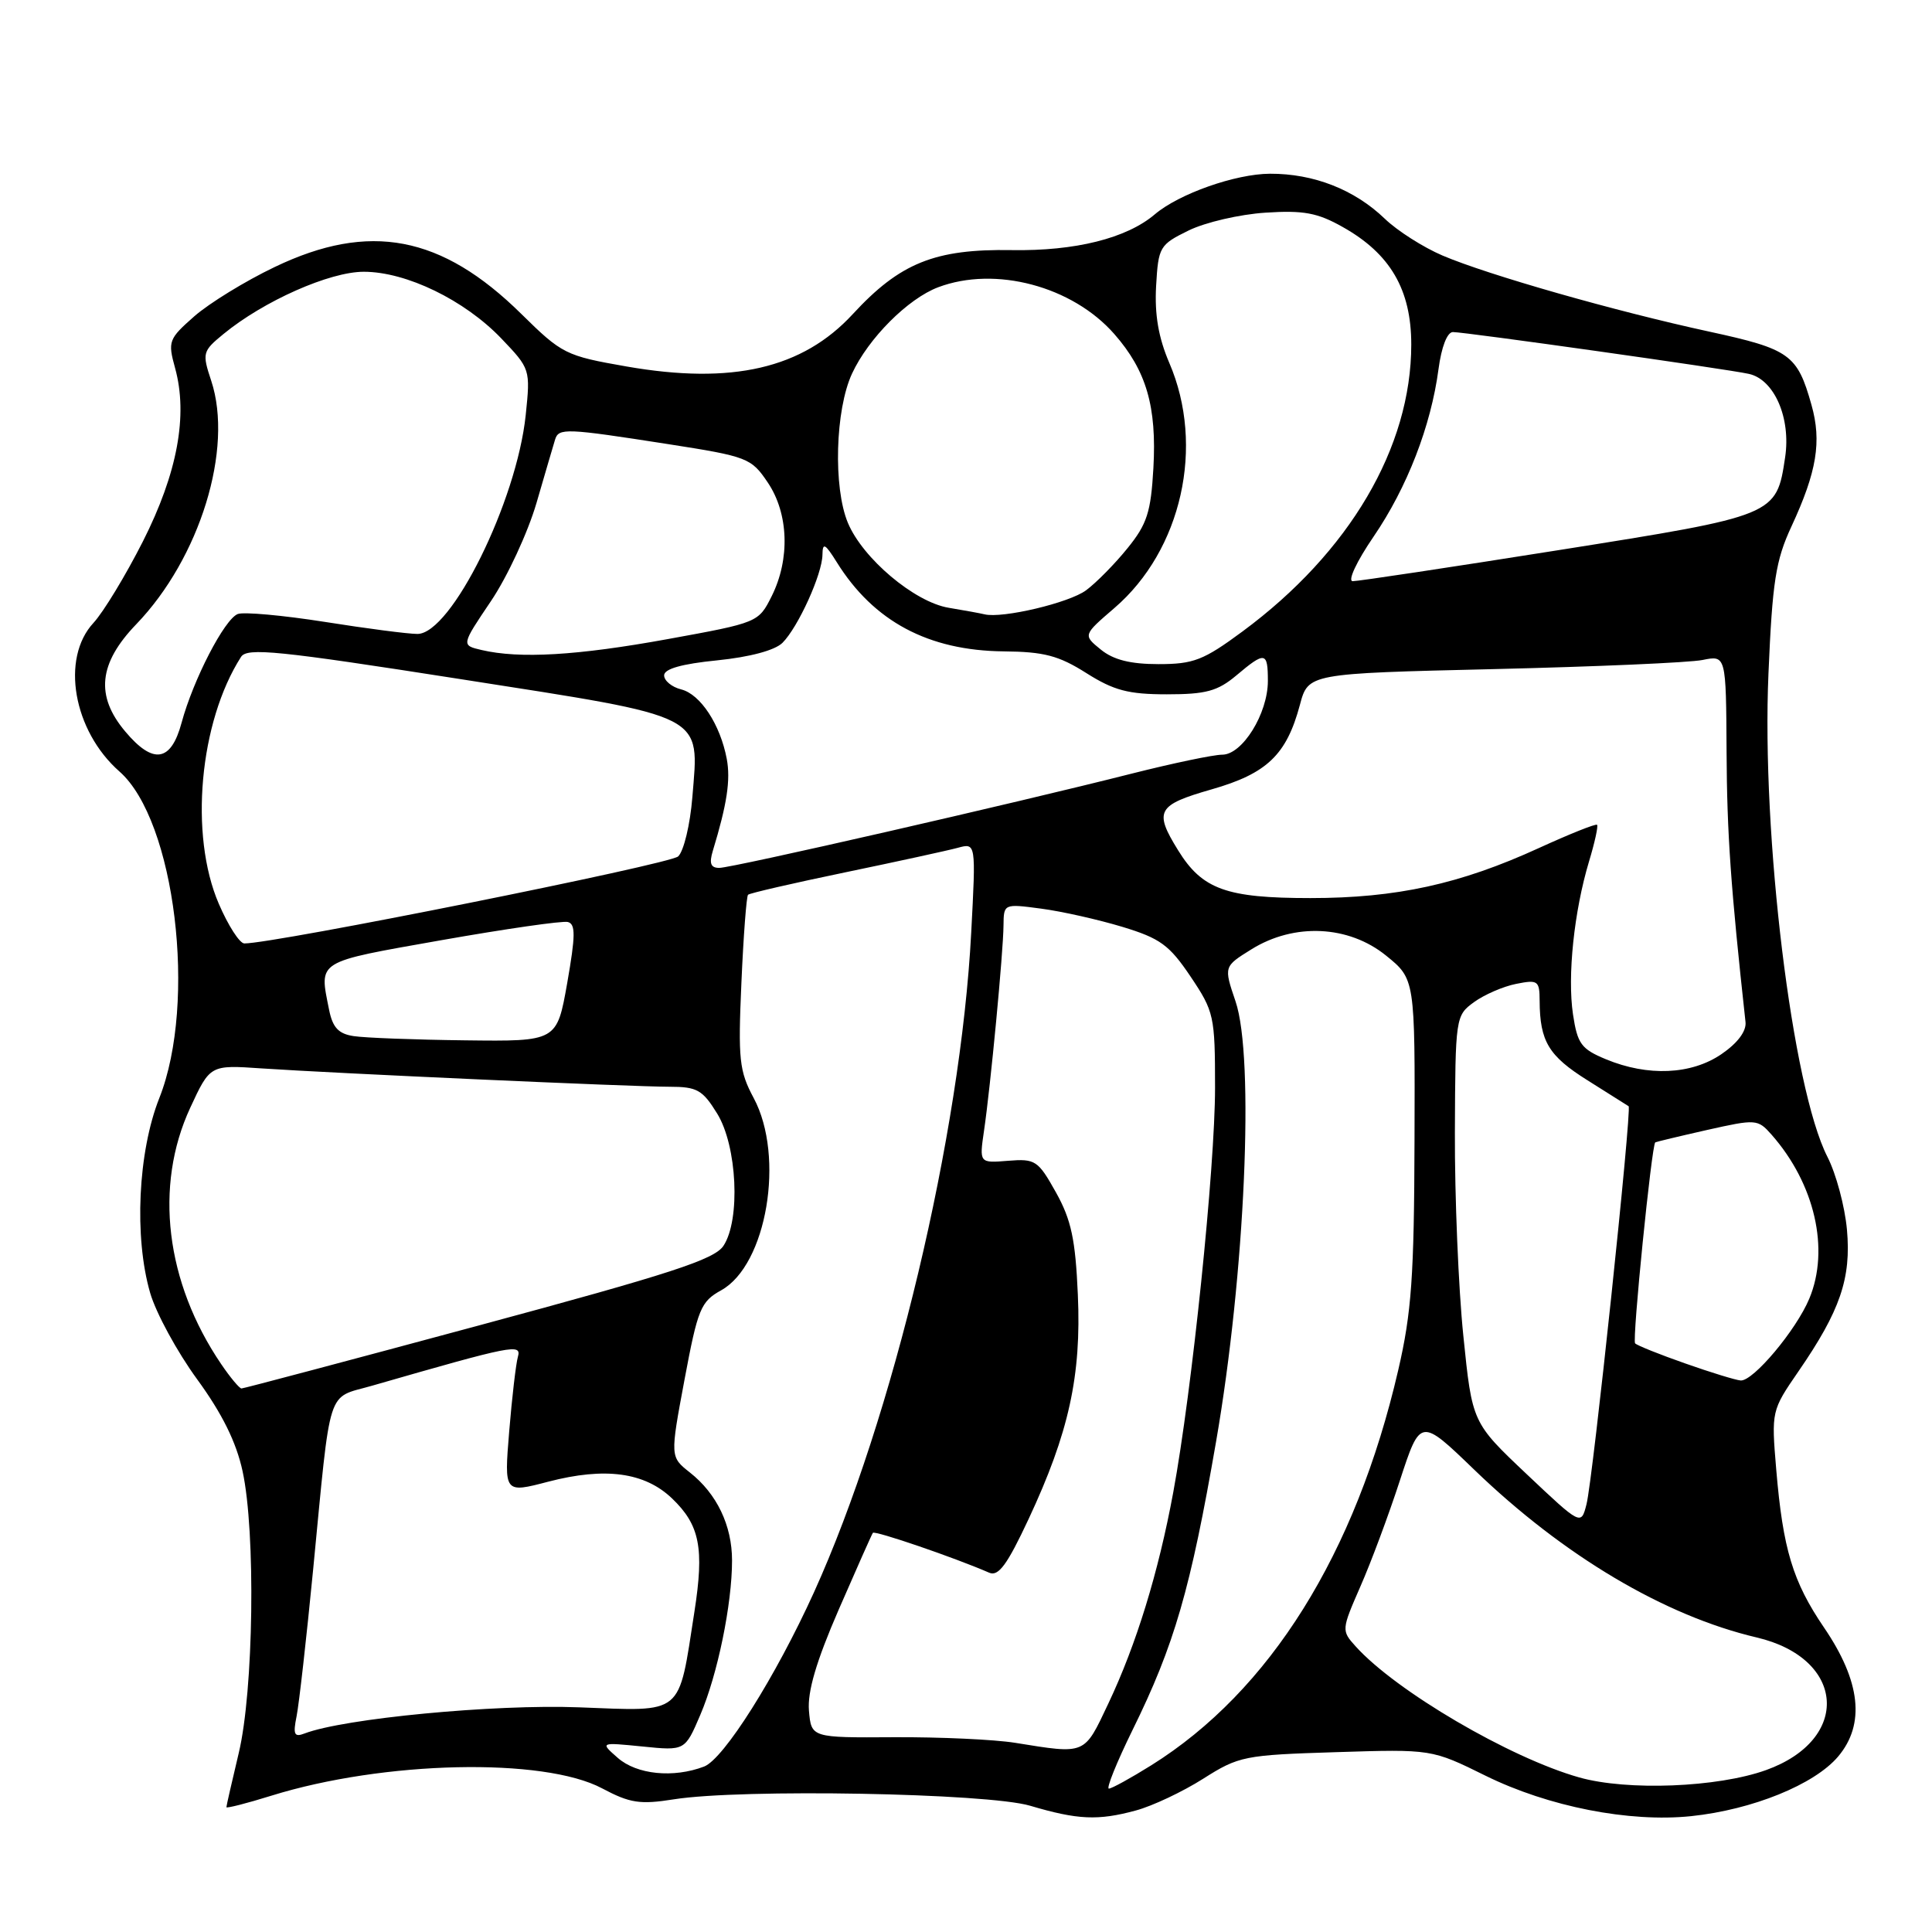 <?xml version="1.0" encoding="UTF-8" standalone="no"?>
<!DOCTYPE svg PUBLIC "-//W3C//DTD SVG 1.1//EN" "http://www.w3.org/Graphics/SVG/1.1/DTD/svg11.dtd" >
<svg xmlns="http://www.w3.org/2000/svg" xmlns:xlink="http://www.w3.org/1999/xlink" version="1.1" viewBox="0 0 256 256">
 <g >
 <path fill="currentColor"
d=" M 150.50 239.90 C 152.70 239.31 156.72 237.41 159.43 235.69 C 164.16 232.69 164.87 232.55 177.03 232.17 C 189.71 231.77 189.71 231.77 196.86 235.30 C 205.19 239.40 215.89 241.50 224.08 240.65 C 232.21 239.80 240.43 236.46 243.57 232.74 C 247.17 228.46 246.55 222.79 241.70 215.67 C 237.55 209.58 236.25 205.27 235.36 194.72 C 234.71 186.98 234.73 186.91 238.30 181.72 C 243.84 173.68 245.31 169.37 244.73 162.93 C 244.45 159.86 243.29 155.52 242.14 153.28 C 237.48 144.15 233.40 110.72 234.33 89.25 C 234.85 77.05 235.29 74.24 237.38 69.75 C 240.74 62.50 241.40 58.50 240.03 53.65 C 238.15 46.96 237.16 46.26 226.48 43.94 C 214.06 41.25 197.20 36.44 191.14 33.86 C 188.59 32.77 185.15 30.58 183.50 28.99 C 179.47 25.11 174.07 23.00 168.28 23.02 C 163.70 23.04 156.22 25.68 153.02 28.40 C 149.28 31.58 142.47 33.28 134.06 33.14 C 123.88 32.97 119.25 34.84 112.99 41.63 C 106.34 48.84 97.00 51.00 83.02 48.56 C 74.95 47.15 74.47 46.91 69.08 41.60 C 58.51 31.18 48.95 29.36 36.40 35.38 C 32.52 37.23 27.74 40.17 25.76 41.90 C 22.34 44.91 22.22 45.22 23.20 48.77 C 24.93 55.04 23.51 62.69 18.94 71.73 C 16.65 76.25 13.70 81.11 12.39 82.53 C 8.02 87.24 9.70 96.84 15.83 102.23 C 23.20 108.71 26.14 132.82 21.11 145.50 C 18.28 152.64 17.75 163.93 19.90 171.33 C 20.67 173.98 23.47 179.13 26.12 182.76 C 29.44 187.31 31.31 191.10 32.14 194.93 C 33.90 203.02 33.61 224.07 31.63 232.31 C 30.74 236.06 30.00 239.27 30.00 239.46 C 30.00 239.64 32.68 238.96 35.95 237.94 C 50.83 233.31 72.03 232.84 79.79 236.97 C 83.48 238.93 84.81 239.13 89.29 238.42 C 98.23 237.00 130.83 237.59 136.50 239.27 C 142.81 241.14 145.49 241.26 150.50 239.90 Z  M 150.06 229.25 C 155.61 217.98 157.75 210.60 161.14 191.00 C 164.98 168.84 166.25 140.11 163.71 132.67 C 162.15 128.07 162.15 128.07 165.82 125.79 C 171.49 122.26 178.70 122.60 183.66 126.62 C 187.50 129.73 187.50 129.73 187.43 151.12 C 187.38 169.12 187.04 173.93 185.27 181.56 C 179.64 205.88 168.27 224.08 152.55 233.91 C 149.83 235.61 147.30 237.00 146.93 237.00 C 146.56 237.00 147.97 233.51 150.06 229.25 Z  M 209.26 235.52 C 200.07 232.93 184.93 224.06 179.61 218.13 C 177.74 216.06 177.76 215.94 180.24 210.26 C 181.64 207.09 184.00 200.76 185.49 196.18 C 188.21 187.86 188.21 187.86 195.35 194.75 C 207.18 206.16 220.56 214.10 232.76 216.97 C 244.56 219.74 245.32 230.49 234.00 234.55 C 227.58 236.85 215.64 237.32 209.26 235.52 Z  M 81.86 232.93 C 79.50 230.86 79.50 230.86 85.13 231.42 C 90.76 231.99 90.76 231.99 92.79 227.24 C 95.08 221.90 97.00 212.56 97.00 206.77 C 97.00 202.13 94.98 197.92 91.41 195.11 C 88.79 193.04 88.79 193.04 90.70 182.82 C 92.46 173.42 92.85 172.47 95.56 170.97 C 101.60 167.62 104.03 153.27 99.87 145.50 C 97.95 141.92 97.79 140.40 98.24 130.23 C 98.51 124.01 98.91 118.76 99.12 118.56 C 99.33 118.35 105.12 117.02 112.00 115.59 C 118.88 114.16 125.58 112.70 126.91 112.34 C 129.32 111.68 129.32 111.68 128.69 123.59 C 127.29 150.31 118.33 187.88 107.86 210.98 C 102.77 222.19 95.90 233.09 93.29 234.08 C 89.22 235.63 84.38 235.14 81.86 232.93 Z  M 134.50 230.93 C 131.75 230.49 124.55 230.16 118.50 230.19 C 107.50 230.26 107.50 230.26 107.19 226.67 C 106.98 224.15 108.15 220.15 111.13 213.29 C 113.47 207.91 115.51 203.32 115.66 203.11 C 115.91 202.77 126.51 206.40 131.07 208.39 C 132.30 208.93 133.46 207.34 136.29 201.29 C 141.63 189.87 143.30 182.29 142.82 171.55 C 142.50 164.23 141.95 161.64 139.92 158.00 C 137.55 153.76 137.19 153.52 133.58 153.81 C 129.76 154.12 129.76 154.12 130.39 149.81 C 131.25 143.97 132.94 126.18 132.97 122.62 C 133.00 119.75 133.01 119.74 137.96 120.40 C 140.70 120.76 145.53 121.85 148.71 122.81 C 153.72 124.33 154.94 125.21 157.75 129.39 C 160.87 134.04 161.00 134.62 161.00 144.12 C 161.00 154.74 157.95 184.28 155.46 197.75 C 153.50 208.36 150.57 217.90 146.85 225.75 C 143.62 232.58 143.94 232.45 134.50 230.93 Z  M 39.30 227.41 C 39.62 225.81 40.61 217.07 41.49 208.00 C 43.89 183.24 43.21 185.37 49.28 183.62 C 68.04 178.22 69.13 178.00 68.62 179.80 C 68.36 180.73 67.84 185.18 67.47 189.68 C 66.80 197.86 66.80 197.86 72.65 196.33 C 80.18 194.37 85.43 195.08 89.06 198.56 C 92.73 202.08 93.33 205.13 92.01 213.59 C 89.85 227.47 90.71 226.76 76.72 226.23 C 65.48 225.80 45.55 227.70 40.34 229.70 C 38.99 230.22 38.81 229.83 39.30 227.41 Z  M 202.28 195.32 C 195.07 188.50 195.07 188.50 193.90 177.00 C 193.25 170.68 192.75 158.55 192.78 150.05 C 192.84 134.79 192.87 134.57 195.31 132.79 C 196.67 131.80 199.18 130.71 200.89 130.37 C 203.79 129.79 204.00 129.94 204.01 132.62 C 204.04 137.99 205.20 139.92 210.36 143.15 C 213.19 144.93 215.64 146.47 215.80 146.58 C 216.26 146.87 211.06 196.08 210.22 199.32 C 209.50 202.14 209.50 202.14 202.28 195.32 Z  M 29.30 180.74 C 21.94 169.90 20.40 157.17 25.20 146.80 C 27.84 141.10 27.84 141.10 34.67 141.57 C 44.33 142.22 83.78 144.00 88.71 144.00 C 92.36 144.00 93.09 144.41 95.02 147.54 C 97.68 151.83 98.14 161.64 95.86 165.08 C 94.66 166.89 88.87 168.78 63.45 175.63 C 46.43 180.22 32.27 183.98 32.00 183.98 C 31.73 183.98 30.51 182.53 29.30 180.74 Z  M 223.32 180.67 C 219.92 179.48 216.92 178.28 216.66 178.00 C 216.25 177.58 218.85 151.75 219.33 151.37 C 219.43 151.30 222.51 150.56 226.18 149.73 C 232.70 148.27 232.91 148.28 234.75 150.36 C 240.47 156.86 242.47 165.55 239.74 172.08 C 238.00 176.25 232.31 183.03 230.65 182.92 C 230.02 182.88 226.72 181.87 223.32 180.67 Z  M 212.80 140.36 C 209.52 139.00 209.02 138.32 208.43 134.41 C 207.67 129.32 208.57 120.76 210.55 114.16 C 211.31 111.65 211.79 109.46 211.62 109.29 C 211.45 109.12 207.98 110.51 203.91 112.37 C 193.48 117.15 185.02 119.00 173.64 119.00 C 162.49 119.00 159.30 117.85 156.10 112.66 C 152.88 107.46 153.32 106.67 160.53 104.60 C 167.88 102.50 170.47 100.02 172.24 93.41 C 173.35 89.24 173.35 89.24 197.93 88.66 C 211.44 88.34 223.90 87.80 225.60 87.45 C 228.71 86.82 228.71 86.82 228.78 99.66 C 228.83 110.45 229.34 117.64 231.29 135.43 C 231.42 136.64 230.24 138.22 228.10 139.68 C 224.11 142.41 218.35 142.66 212.80 140.36 Z  M 46.86 137.29 C 44.86 136.99 44.08 136.16 43.61 133.82 C 42.29 127.20 41.72 127.55 58.48 124.58 C 66.99 123.08 74.53 121.99 75.24 122.17 C 76.28 122.44 76.26 123.97 75.16 130.25 C 73.79 138.00 73.79 138.00 61.65 137.85 C 54.97 137.77 48.31 137.52 46.86 137.29 Z  M 28.99 119.75 C 25.06 110.63 26.41 95.69 31.94 87.04 C 32.74 85.79 36.81 86.20 61.04 89.99 C 93.89 95.13 92.64 94.49 91.74 105.64 C 91.45 109.26 90.60 112.79 89.86 113.48 C 88.75 114.52 36.24 125.05 32.37 125.01 C 31.75 125.00 30.23 122.64 28.99 119.75 Z  M 94.45 112.75 C 96.34 106.54 96.82 103.35 96.30 100.56 C 95.44 96.00 92.81 91.99 90.26 91.35 C 89.02 91.04 88.00 90.20 88.00 89.49 C 88.00 88.63 90.32 87.97 95.03 87.50 C 99.37 87.06 102.68 86.17 103.68 85.18 C 105.76 83.10 108.95 76.08 108.98 73.50 C 109.00 71.84 109.33 72.02 110.88 74.50 C 115.76 82.34 123.01 86.21 133.00 86.31 C 138.34 86.36 140.29 86.87 143.95 89.19 C 147.59 91.49 149.51 92.00 154.62 92.00 C 159.80 92.00 161.34 91.58 163.82 89.50 C 167.64 86.28 168.00 86.34 168.00 90.25 C 167.99 94.57 164.62 100.00 161.95 100.00 C 160.80 100.00 155.42 101.13 149.99 102.50 C 134.37 106.46 97.02 115.00 95.31 115.00 C 94.17 115.00 93.95 114.41 94.45 112.75 Z  M 16.59 96.92 C 12.62 92.20 13.06 87.90 18.06 82.71 C 26.49 73.95 30.96 59.46 27.99 50.46 C 26.77 46.78 26.83 46.54 29.61 44.26 C 34.94 39.88 43.69 36.00 48.22 36.01 C 53.85 36.02 61.53 39.75 66.40 44.82 C 70.27 48.87 70.29 48.92 69.66 55.00 C 68.46 66.47 59.78 84.00 55.31 84.00 C 54.08 84.00 48.55 83.28 43.01 82.40 C 37.47 81.53 32.30 81.06 31.51 81.36 C 29.75 82.03 25.60 90.06 24.06 95.77 C 22.66 100.97 20.30 101.34 16.59 96.92 Z  M 145.86 86.07 C 143.50 84.15 143.50 84.15 147.66 80.57 C 156.59 72.90 159.68 59.10 154.94 48.09 C 153.50 44.73 152.98 41.69 153.19 37.90 C 153.49 32.70 153.65 32.43 157.50 30.54 C 159.70 29.46 164.27 28.40 167.67 28.18 C 172.72 27.85 174.57 28.19 177.90 30.07 C 184.22 33.61 187.00 38.38 187.00 45.65 C 187.00 59.28 178.82 73.19 164.64 83.67 C 159.47 87.49 158.16 88.00 153.50 88.00 C 149.77 88.00 147.53 87.43 145.86 86.07 Z  M 63.81 86.13 C 61.11 85.50 61.11 85.50 65.06 79.64 C 67.23 76.42 69.94 70.57 71.09 66.64 C 72.23 62.71 73.34 58.94 73.55 58.25 C 74.03 56.69 74.94 56.73 88.48 58.84 C 99.06 60.49 99.54 60.68 101.73 63.93 C 104.50 68.03 104.71 74.08 102.25 79.00 C 100.51 82.48 100.43 82.51 88.50 84.68 C 76.48 86.87 68.85 87.31 63.81 86.13 Z  M 130.45 81.40 C 129.93 81.27 127.79 80.88 125.69 80.53 C 121.17 79.77 114.32 74.00 112.35 69.28 C 110.39 64.60 110.67 54.30 112.90 49.50 C 115.07 44.82 120.31 39.57 124.32 38.06 C 131.88 35.21 142.09 37.92 147.65 44.26 C 151.90 49.10 153.29 53.87 152.83 62.03 C 152.50 67.86 151.99 69.45 149.41 72.63 C 147.75 74.69 145.28 77.20 143.92 78.21 C 141.69 79.88 132.80 81.98 130.45 81.40 Z  M 182.01 71.10 C 186.45 64.60 189.61 56.45 190.61 48.91 C 191.00 45.97 191.76 44.00 192.52 44.00 C 194.15 44.00 228.81 48.89 231.73 49.54 C 235.10 50.28 237.32 55.38 236.54 60.59 C 235.38 68.32 235.37 68.32 206.50 72.90 C 192.20 75.17 179.93 77.02 179.24 77.01 C 178.54 77.00 179.76 74.39 182.01 71.10 Z "/>
</g>
</svg>